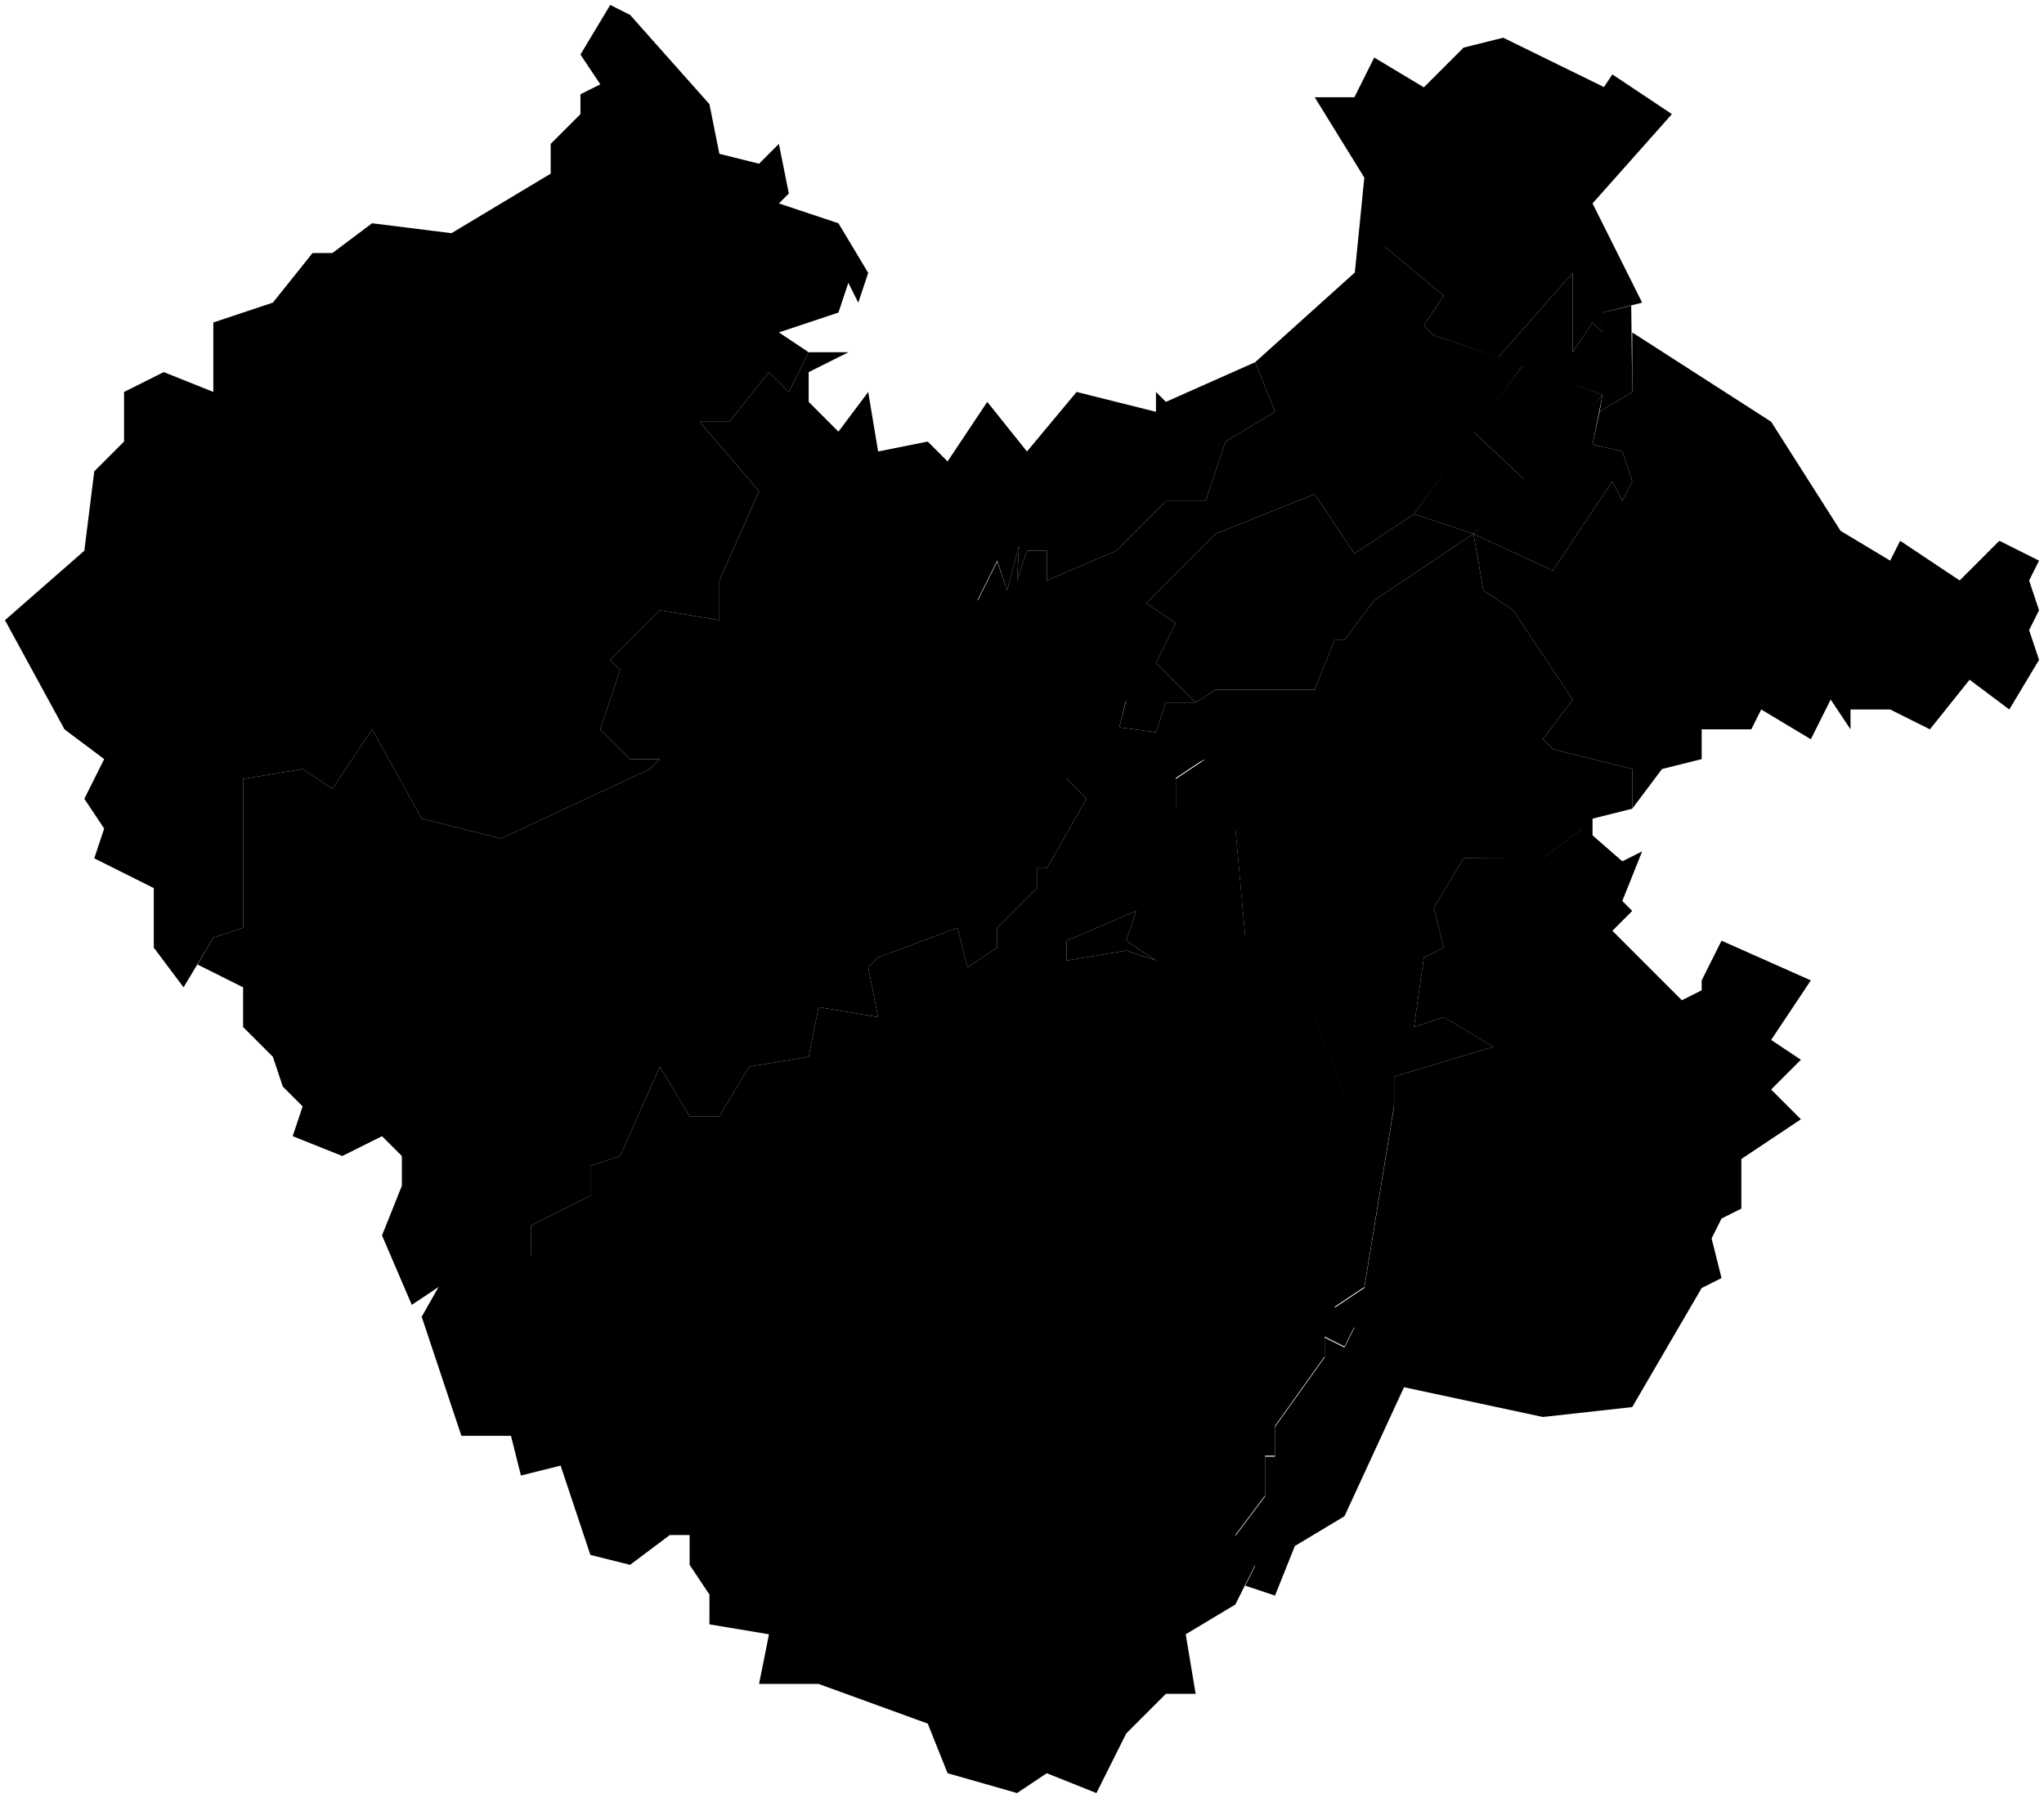 <svg xmlns="http://www.w3.org/2000/svg" viewBox="0 0 103 90.6">
      <path data-code="KC-ABA" d="m80.75,19.9l-3.85,4.35-2.65-2.5,2.5-3.35,4,1.5Zm-23,10.5l3.5-3.5,5-2,2,3,3-2,3,1-5,3.35-1.5,2h-.5l-1,2.5h-5l-1,.65-2-2,1-2-1.5-1"/>
      <path data-code="KC-ADY" d="m66.25,4.9h2l1-2,2.5,1.5,2-2,2-.5,5.1,2.5-5.6,8.4-2.5-1.5-3,1.15-1.5,1.5.5-5-2.5-4.05m13,8.85v4l1-1.5.5.5v-1l1.45-.35.05,4.35-1.65,1,.15-.85-5.25-1.9,3.75-4.25Z"/>
      <path data-code="KC-CHE" d="m74.25,26.9l6.5-7-.5,2.5,1.5.35.5,1.5-.5,1-.5-1-3,4.5-4-1.85"/>
      <path data-code="KC-KAR" d="m57.25,45.9l-.5,1.5,1.5,1-1.5-.5-3,.5v-1l3.5-1.5Z"/>
      <path data-code="KC-KARM" d="m53.75,48.4l3-.5,1.5.5-1.5-1,.5-1.5-3.5,1.5v1Zm-27,14.85v-1.5l3-1.5v-1.5l1.5-.5,2-4.5,1.5,2.5h1.5l1.5-2.5,3-.5.5-2.5,3,.5-.5-2.5.5-.5,4-1.5.5,2,1.5-1v-1l2-2v-1h.5l2-3.5-1-1,2.65-2.65,1.85,2.75,2.5-1.15-1.5,1v1.5l3,1,.5,5.5,3.5,4,1.5,4,2.5.5-1.5,9.15-1.5,1,1,1-.5,1-1-.5v1l-2.5,3.5v1.5h-.5v2l-1.5,2,1,1.5-1,2-2.5,1.5.5,3h-1.5l-2,2-1.5,3-2.5-1-1.5,1-3.5-1-1-2.5-5.5-2h-3l.5-2.5-3-.5v-1.5l-1-1.5v-1.5h-1l-2,1.5-2-.5-1.5-4.5-2,.5-.5-2h-2.5l-2-6,1.5-2.65,4-.45Z"/>
      <path data-code="KC-KHA" d="m50.75,29.75l.6-2.25-.1,1.75.5-1.5h1v1.5l3.5-1.5,2.5-2.5h2l1-3,2.5-1.5-1-2.5,6.5-5.85,3,2.5-1,1.5.5.5,4.5,1.5-5.5,7.5-3,2-2-3-5,2-3.5,3.5,1.5,1-1,2,2,2h-1.5l-.5,1.5-1.85-.25.35-1.35h-2.5l-3-5h-2l1-2,.5,1.45Z"/>
      <path data-code="KC-MAL" d="m77.8,43.2l2-1.5,1.95,1.7,1-.5-1,2.5.5.5-1,1,3.5,3.5,1-.5v-.5l1-2,4.5,2-2,3,1.5,1-1.5,1.5,1.5,1.5-3,2v2.5l-1,.5-.5,1,.5,2-1,.5-3.5,6-4.5.5-7-1.5-3,6.5-2.5,1.5-1,2.5-1.5-.5.5-1-1-1.5,1.5-2v-2h.5v-1.5l2.5-3.5v-1l1,.5.5-1-1-1,1.5-1,1.5-9.15v-1.5l5-1.5-2.5-1.5-1.5.5.5-3.5,1-.5-.5-2,1.5-2.5,4.05-.05Z"/>
      <path data-code="KC-NOG" d="m72.75,11.25l2.5,1.5,6-9,3,2-4,4.5,2.5,5-2,.5v1l-.5-.5-1,1.5v-4l-3.75,4.25-3.25-1.1-.5-.5,1-1.5-3-2.5,3-1.15Z"/>
      <path data-code="KC-PRI" d="m78.25,28.75l3-4.5.5,1,.5-1-.5-1.5-1.5-.35.35-1.65,1.65-1v-3l7,4.5,3.5,5.5,2.5,1.5.5-1,3,2,2-2,2,1-.5,1,.5,1.5-.5,1,.5,1.5-1.5,2.5-2-1.5-2,2.5-2-1h-2v1l-1-1.5-1,2-2.5-1.5-.5,1h-2.5v1.5l-2,.5-1.5,2v-2l-4-1-.5-.5,1.5-2-3-4.5-1.5-1-.5-2.85,4,1.85Zm-4-7l2.65,2.5-2.65,2.65-3-1,3-4.15Z"/>
      <path data-code="KC-URU" d="m6.25,19.75l2-1,2.5,1v-3.5l3-1,2-2.5h1l2-1.5,4,.5,5-3v-1.5l1.5-1.5v-1l1-.5-1-1.5,1.5-2.5,1,.5,4,4.5.5,2.5,2,.5,1-1,.5,2.5-.5.5,3,1,1.5,2.5-.5,1.5-.5-1-.5,1.5-3,1,1.5,1-1,2-1-1-2,2.5h-1.5l3,3.5-2,4.5v2l-3-.5-2.5,2.5.5.5-1,3,1.5,1.5h1.5l-.5.5-7.5,3.5-4-1-2.5-4.5-2,3-1.5-1-3,.5v7.5l-1.5.5-1.5,2.5-1.5-2v-3l-3-1.5.5-1.5-1-1.5,1-2-2-1.5L.25,31.25l4-3.5.5-4,1.5-1.5v-2.5"/>
      <path data-code="KC-UST-DZH" d="m58.25,36.9l.5-1.5h1.5l1-.65h5l1-2.5h.5l1.5-2,5-3.35.5,2.85,1.5,1,3,4.5-1.5,2,.5.5,4,1v2l-2,.5v1.5l-.5-1-2,1.5h-4l-1.5,2.5.5,2-1,.5-.5,3.5,1.5-.5,2.5,1.5-5,1.5v1.5l-2.5-.5-1.5-4-3.5-4-.5-5.5-3-1v-1.5l1.5-1-2.5,1.15-1.85-2.75,1.85.25Z"/>
      <path data-code="KC-ZEL" d="m12.25,39.25l3-.5,1.5,1,2-3,2.5,4.5,4,1,7.5-3.5.5-.5h-1.5l-1.5-1.5,1-3-.5-.5,2.5-2.5,3,.5v-2l2-4.5-3-3.5h1.5l2-2.5,1,1,1-2h2l-2,1h1-1v1.5l1.5,1.5,1.5-2,.5,3,2.5-.5,1,1,2-3,2,2.5,2.5-3,4,1v-1l.5.5,4.5-2,1,2.5-2.5,1.5-1,3h-2l-2.5,2.5-3.5,1.5v-1.5h-1l-.5,1.5.1-1.75-.6,2.25-.5-1.5-1,2h2l3,5h2.5l-.5,2-2.5,2,1,1-2,3.5h-.5v1l-2,2v1l-1.5,1-.5-2-4,1.5-.5.5.5,2.5-3-.5-.5,2.5-3,.5-1.5,2.5h-1.5l-1.5-2.5-2,4.5-1.5.5v1.5l-3,1.5v1.5l-1,1.5-3-1-.5,1-1.5,1-1.5-3.5,1-2.5v-1.5l-1-1-2,1-2.5-1,.5-1.5-1-1-.5-1.5-1.5-1.5v-2l-2.3-1.15.8-1.35,1.5-.5v-7.5"/>
</svg>